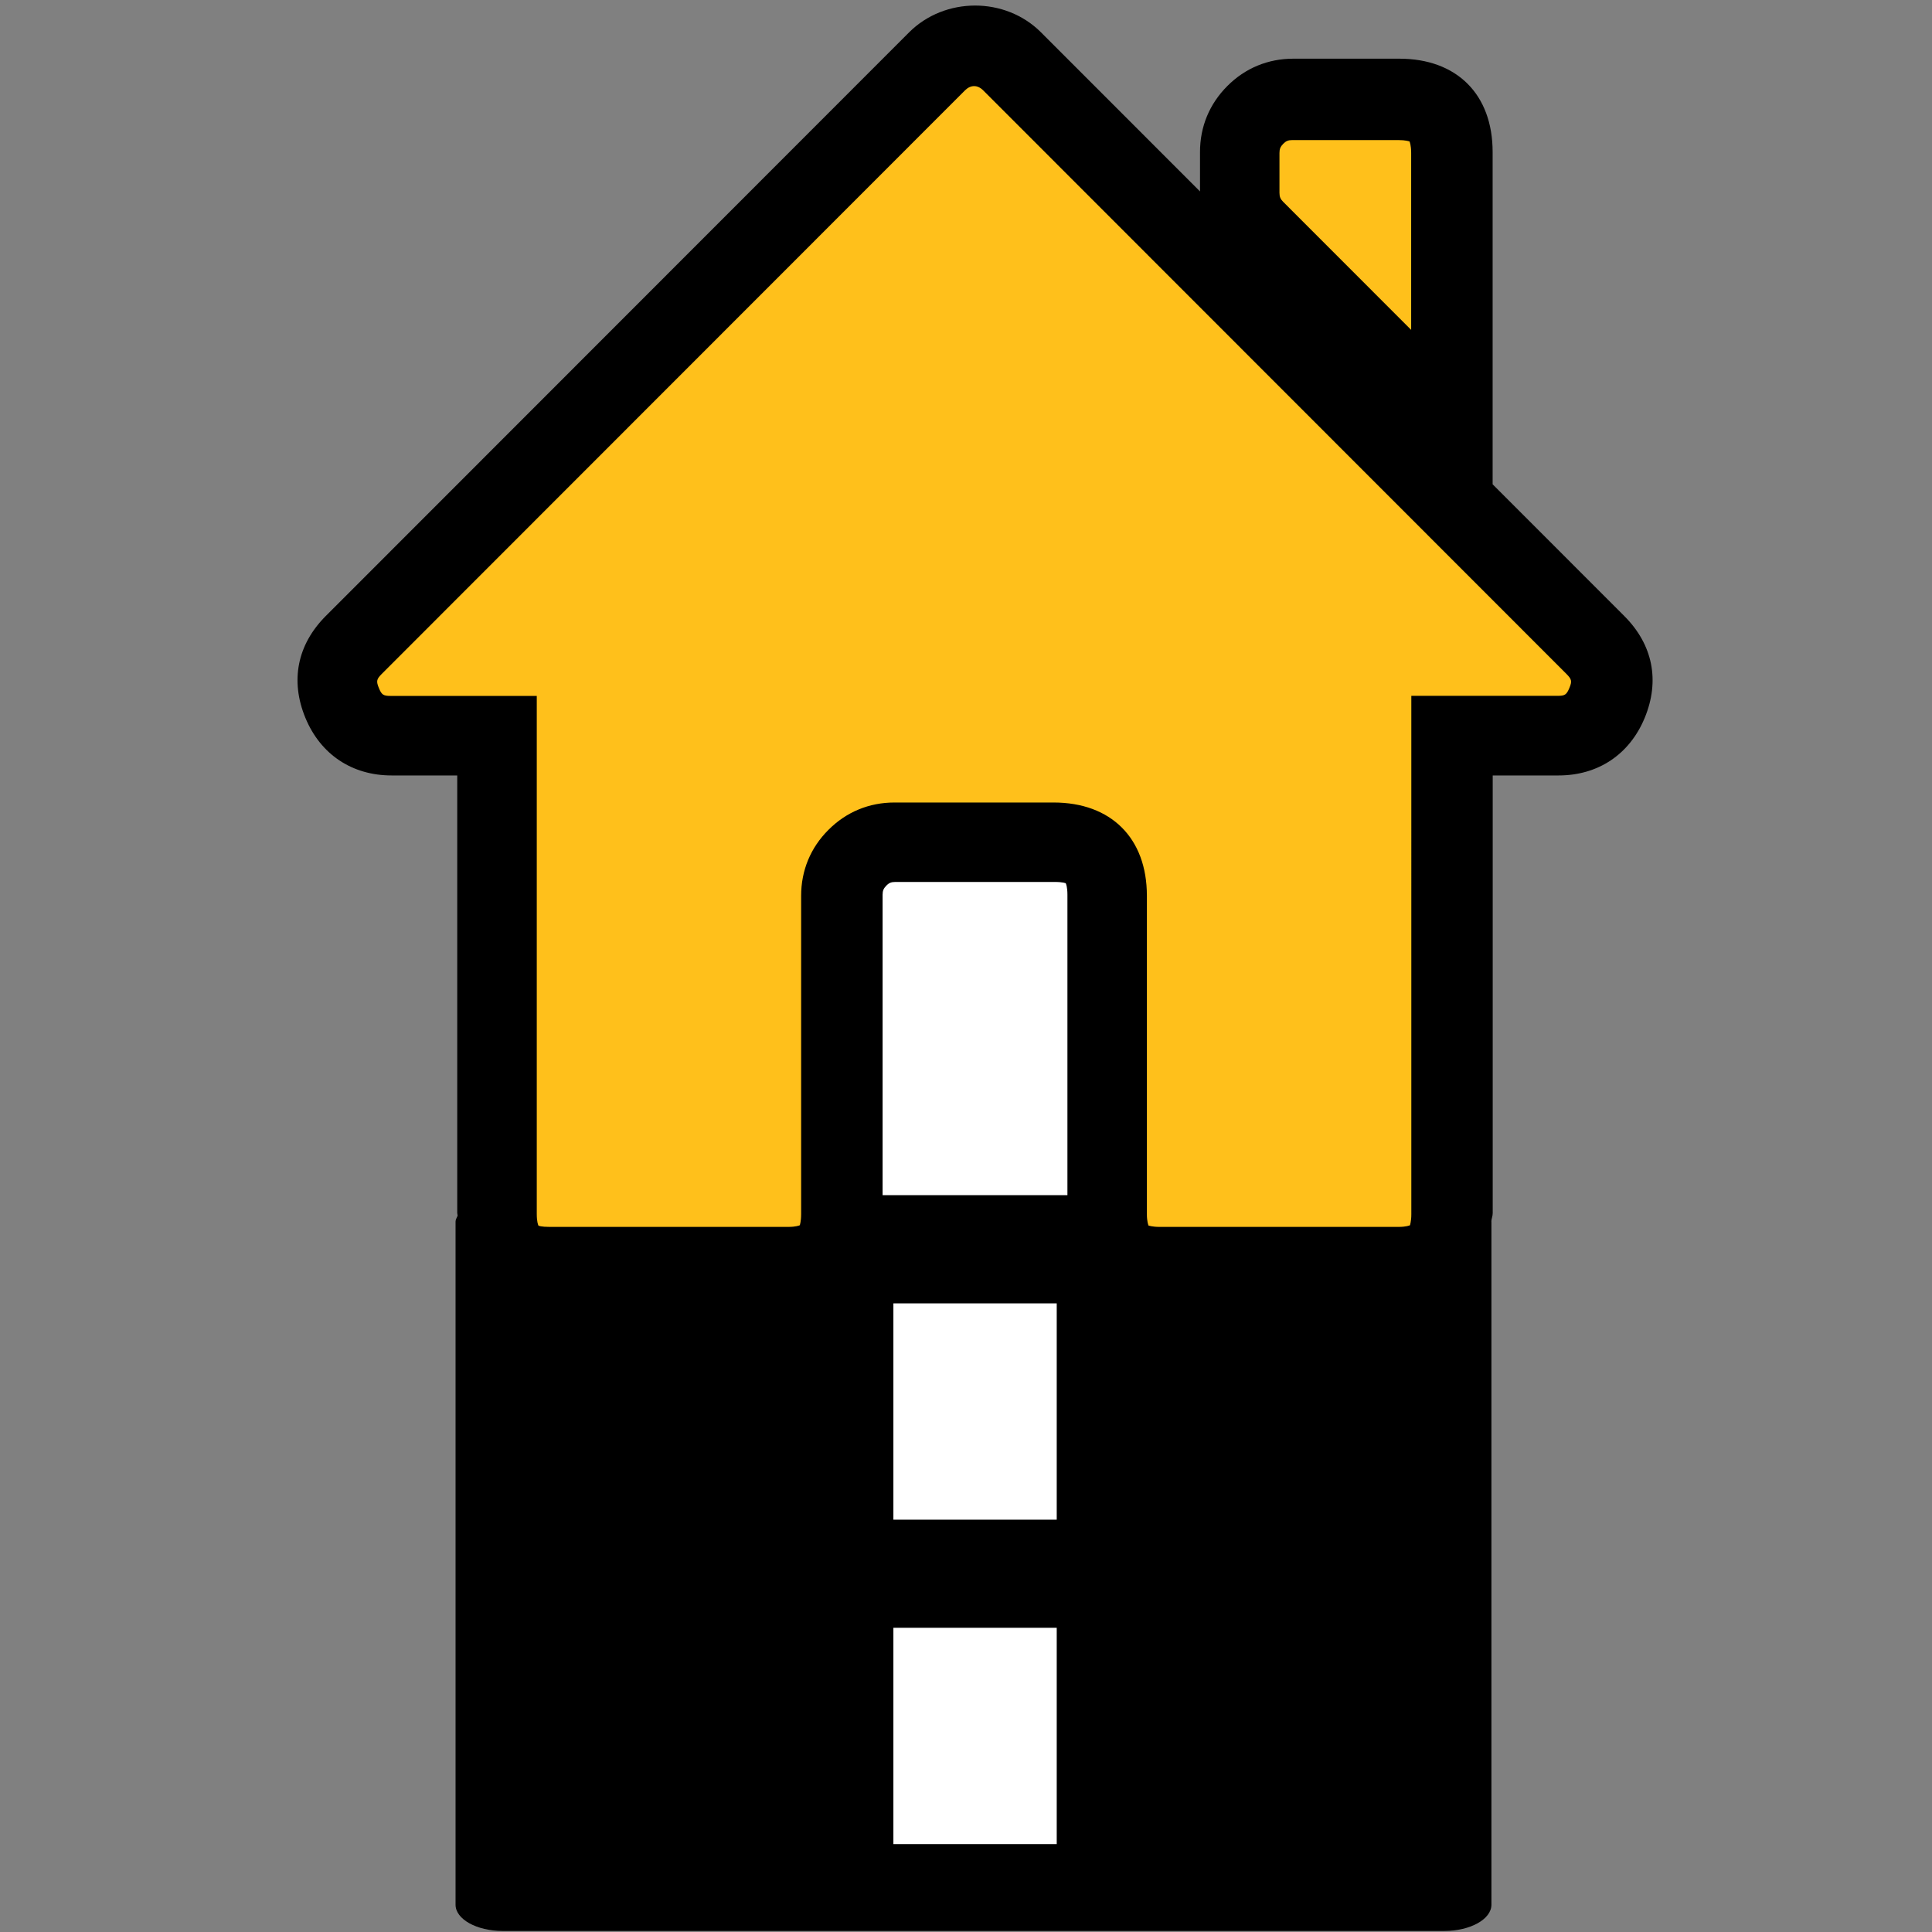 <?xml version="1.0" encoding="utf-8"?>
<!-- Generator: Adobe Illustrator 23.0.1, SVG Export Plug-In . SVG Version: 6.00 Build 0)  -->
<svg version="1.1" baseProfile="tiny" id="icons" xmlns="http://www.w3.org/2000/svg" xmlns:xlink="http://www.w3.org/1999/xlink"
	 x="0px" y="0px" viewBox="0 0 24 24" xml:space="preserve">
<rect x="0" y="0" width="24" height="24" fill="#808080" stroke="none"/>
<rect x="8.169" y="9.386" width="7.885" height="6.223"/>
<path fill="#FFFFFF" d="M13.126,15.054h-2.029v-3.387c0-0.359,0.291-0.65,0.65-0.65h0.728c0.359,0,0.65,0.291,0.65,0.65V15.054z"/>
<path d="M20.179,7.654l-1.637-1.638V1.888c0-0.715-0.444-1.159-1.159-1.159h-1.317c-0.314,0-0.598,0.117-0.819,0.339
	c-0.223,0.223-0.34,0.506-0.34,0.82v0.49l-1.975-1.976c-0.445-0.446-1.197-0.442-1.639,0L4.045,7.654
	C3.693,8.008,3.603,8.456,3.794,8.918c0.188,0.454,0.579,0.715,1.071,0.715H5.68v5.436c0,0.012,0.005,0.021,0.005,0.033
	c-0.01,0.024-0.026,0.047-0.026,0.073v8.486c0,0.18,0.262,0.326,0.585,0.326h11.698c0.323,0,0.585-0.146,0.585-0.326v-8.486
	c0-0.001-0.001-0.002-0.001-0.003c0.002-0.036,0.017-0.064,0.017-0.102V9.633h0.817c0.492,0,0.883-0.261,1.071-0.715
	C20.622,8.456,20.532,8.008,20.179,7.654z"/>
<path fill="#FFFFFF" d="M13.259,14.847h-2.295v-3.733c0-0.049,0.012-0.077,0.046-0.112s0.062-0.046,0.113-0.046h1.977
	c0.111,0,0.139,0.017,0.139,0.016c0.004,0.008,0.021,0.047,0.021,0.143V14.847z"/>
<rect x="11.098" y="16.191" fill="#FFFFFF" width="2.029" height="2.687"/>
<rect x="11.098" y="20.221" fill="#FFFFFF" width="2.029" height="2.687"/>
<path fill-rule="evenodd" fill="#FFC01B" d="M19.495,8.547c0.035-0.084,0.03-0.108-0.035-0.174l-7.247-7.251
	c-0.07-0.07-0.155-0.069-0.224-0.001L4.741,8.373c-0.064,0.064-0.069,0.09-0.034,0.175c0.034,0.083,0.055,0.097,0.146,0.097h1.815
	v6.436c0,0.097,0.017,0.137,0.021,0.144c0.001,0.002,0.035,0.016,0.138,0.016h2.965c0.097,0,0.136-0.018,0.144-0.021
	c-0.001-0.002,0.016-0.042,0.016-0.139v-3.954c0-0.313,0.117-0.597,0.339-0.818c0.222-0.223,0.506-0.34,0.82-0.34h1.977
	c0.715,0,1.159,0.443,1.159,1.158v3.954c0,0.097,0.018,0.137,0.021,0.144h0.001c0.005,0,0.044,0.016,0.138,0.016h2.965
	c0.097,0,0.137-0.018,0.144-0.021c-0.002-0.002,0.016-0.042,0.016-0.139V8.644h1.817C19.439,8.644,19.46,8.631,19.495,8.547z"/>
<path fill-rule="evenodd" fill="#FFC01B" d="M17.53,4.098V1.9c0-0.097-0.018-0.137-0.021-0.144h-0.001
	c-0.005,0-0.044-0.016-0.138-0.016h-1.317c-0.05,0-0.078,0.012-0.112,0.046C15.906,1.822,15.894,1.85,15.894,1.9v0.495
	c0,0.05,0.012,0.078,0.046,0.112L17.53,4.098z"/>
</svg>
